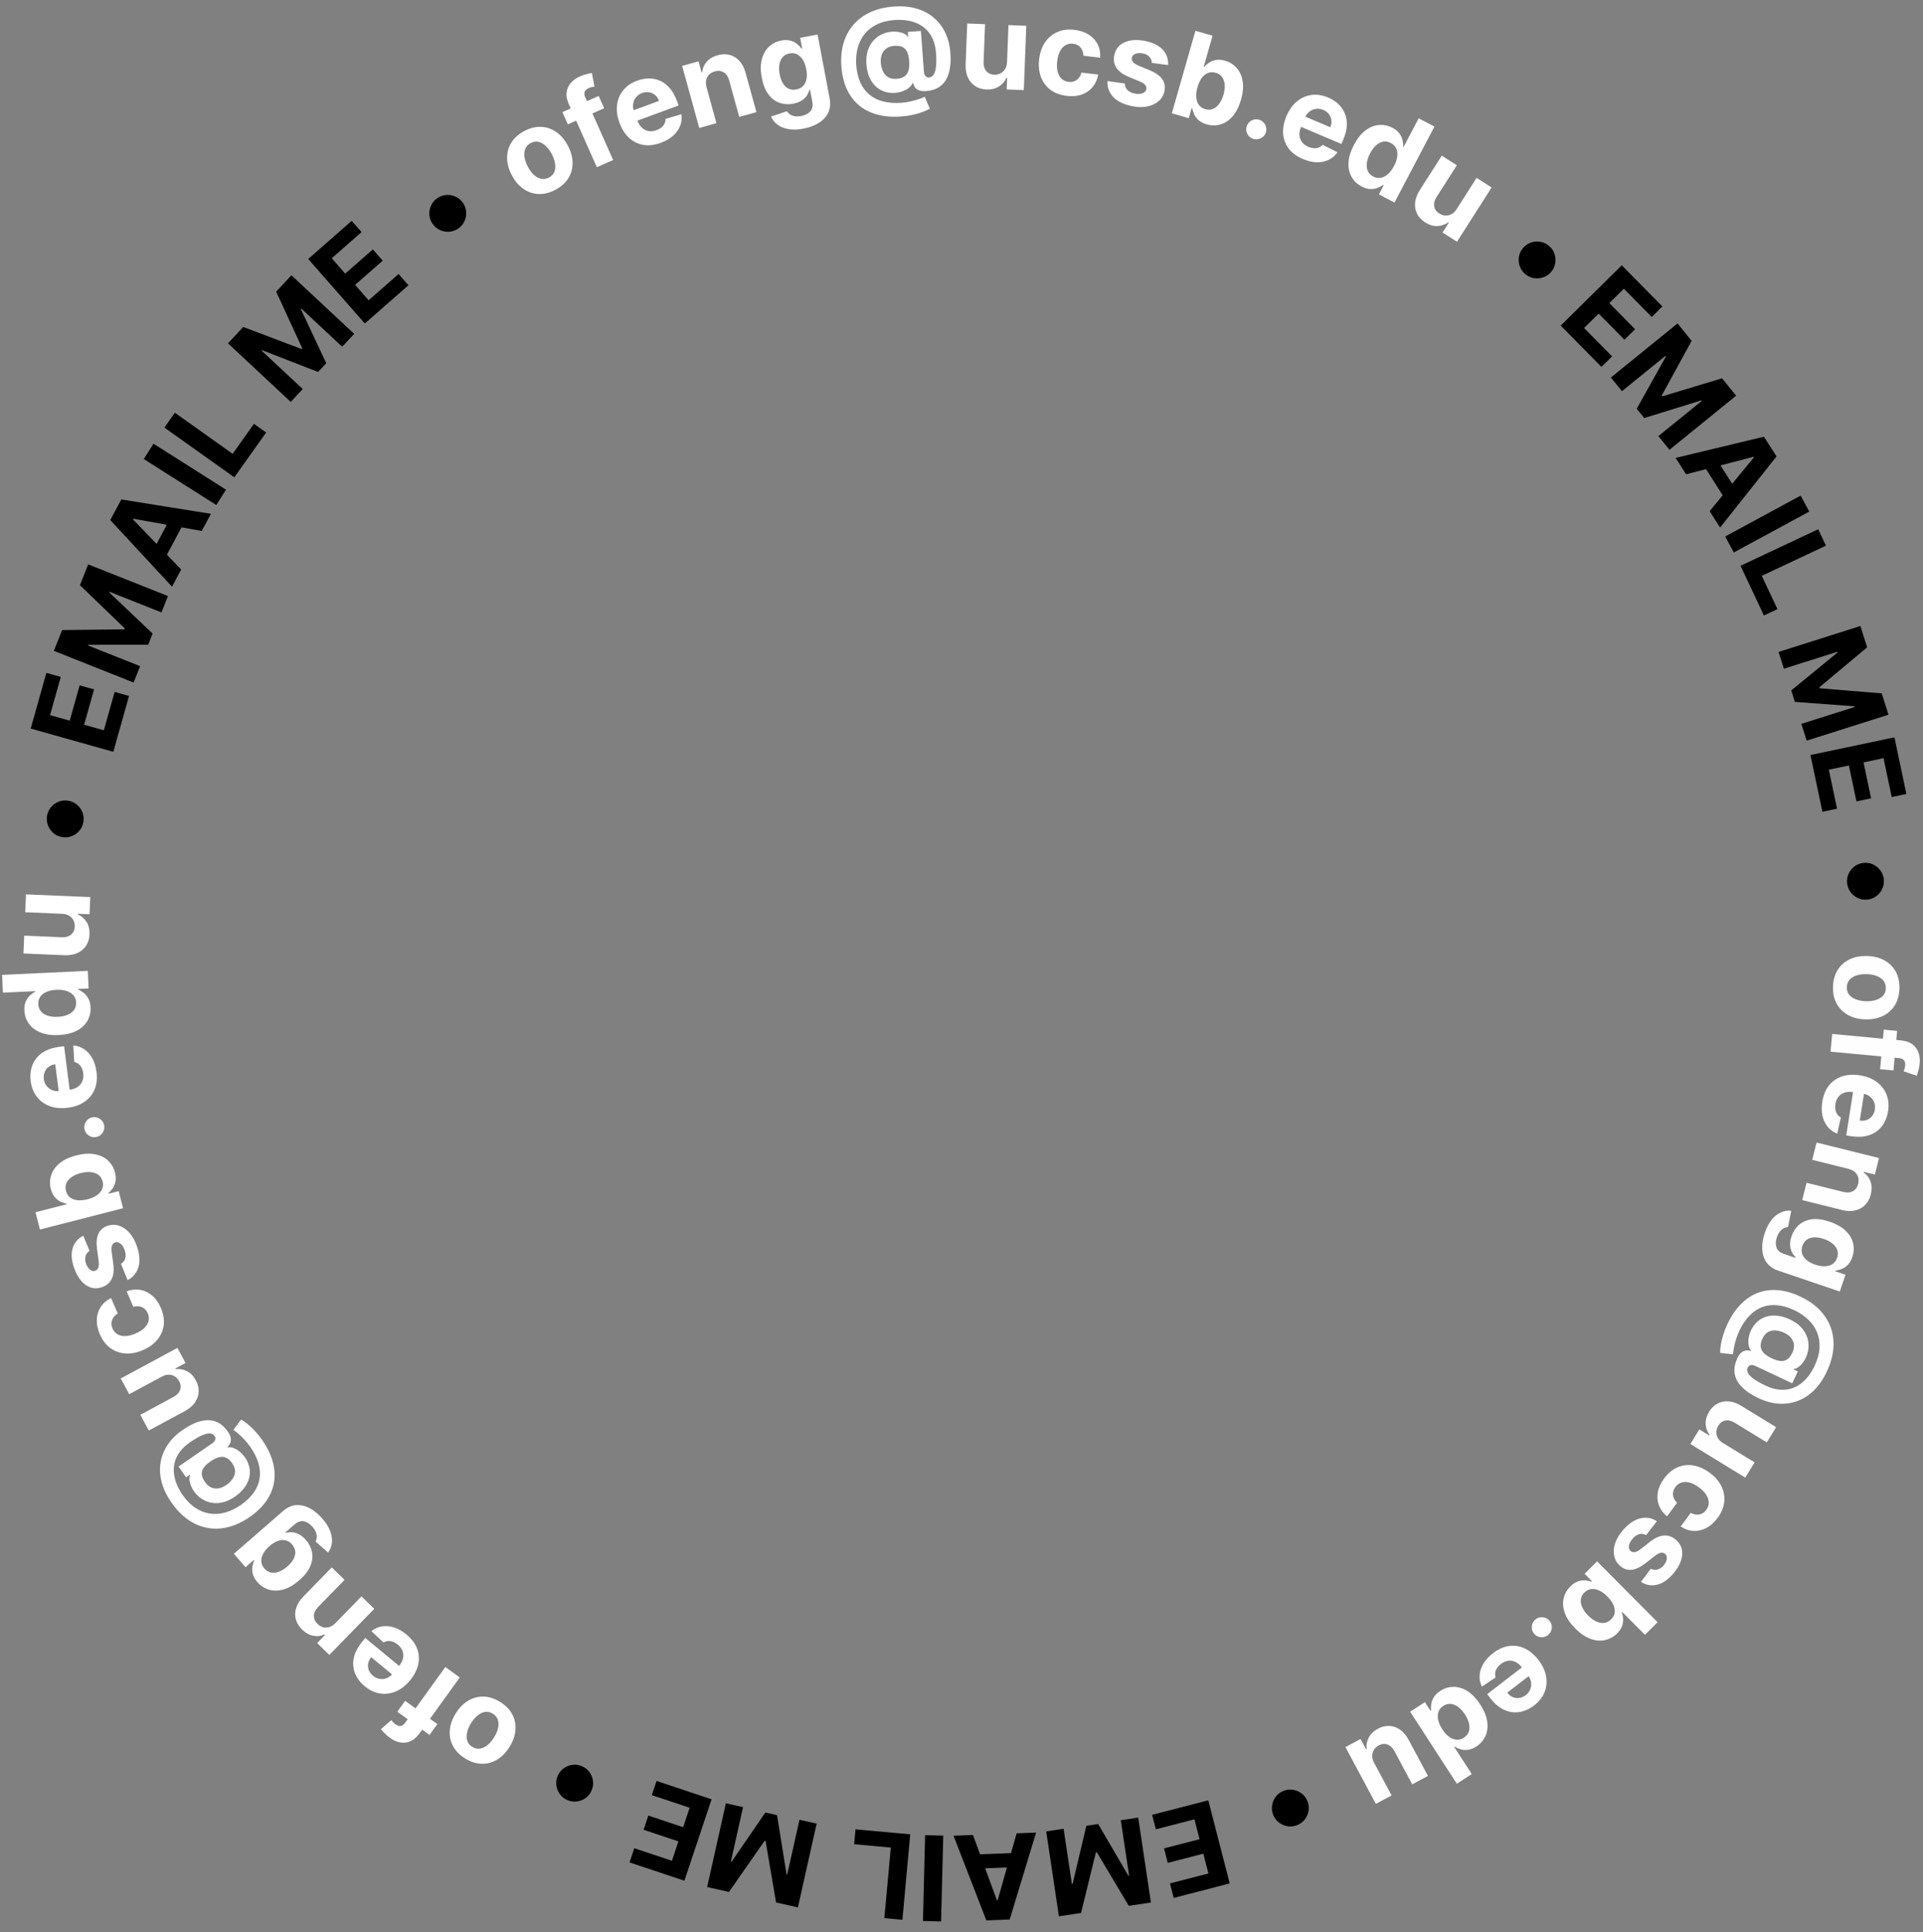 <svg width="220" height="221" viewBox="0 0 220 221" fill="none" xmlns="http://www.w3.org/2000/svg">
<rect x="0" y="0" width="220" height="221" fill="#808080" stroke="none"/>
<path d="M178.55 37.24L185.538 30.343L190.185 35.051L188.967 36.253L185.778 33.022L184.113 34.666L187.063 37.654L185.845 38.857L182.895 35.868L181.226 37.515L184.429 40.759L183.211 41.962L178.55 37.24ZM191.919 36.992L193.531 38.981L190.111 45.236L190.183 45.325L197.01 43.27L198.622 45.259L190.997 51.443L189.728 49.879L194.692 45.854L194.641 45.79L188.114 47.812L187.25 46.747L190.595 40.763L190.543 40.7L185.561 44.74L184.293 43.176L191.919 36.992ZM192.9 54.247L191.703 52.372L201.803 49.948L203.242 52.203L196.786 60.337L195.59 58.462L200.652 52.314L200.611 52.25L192.9 54.247ZM196.078 52.054L198.905 56.483L197.539 57.355L194.712 52.925L196.078 52.054ZM206.989 58.511L198.355 63.186L197.367 61.361L206 56.685L206.989 58.511ZM199.126 64.71L208.01 60.531L208.894 62.41L201.558 65.86L203.349 69.669L201.8 70.397L199.126 64.71ZM212.837 71.598L213.611 74.038L208.14 78.609L208.174 78.719L215.28 79.303L216.053 81.743L206.694 84.71L206.085 82.791L212.177 80.86L212.153 80.782L205.339 80.276L204.925 78.969L210.226 74.624L210.201 74.546L204.086 76.484L203.478 74.565L212.837 71.598ZM207.126 86.353L216.734 84.331L218.096 90.805L216.421 91.158L215.486 86.715L213.197 87.197L214.062 91.306L212.387 91.659L211.522 87.549L209.228 88.032L210.167 92.494L208.492 92.846L207.126 86.353ZM211.316 100.982C211.281 100.597 211.343 100.237 211.502 99.901C211.664 99.566 211.895 99.288 212.196 99.068C212.497 98.851 212.84 98.725 213.226 98.69C213.614 98.655 213.974 98.717 214.306 98.876C214.642 99.038 214.918 99.269 215.135 99.57C215.355 99.871 215.483 100.214 215.518 100.599C215.553 100.988 215.49 101.348 215.327 101.681C215.168 102.016 214.938 102.292 214.637 102.509C214.34 102.729 213.997 102.856 213.608 102.891C213.223 102.927 212.863 102.863 212.527 102.701C212.192 102.542 211.914 102.312 211.694 102.012C211.478 101.714 211.352 101.37 211.316 100.982ZM146.857 204.823C147.218 204.683 147.581 204.643 147.947 204.704C148.314 204.767 148.645 204.913 148.939 205.142C149.231 205.372 149.446 205.667 149.586 206.027C149.727 206.391 149.766 206.754 149.705 207.118C149.642 207.485 149.495 207.814 149.265 208.105C149.036 208.4 148.742 208.617 148.381 208.756C148.017 208.897 147.654 208.935 147.289 208.871C146.923 208.811 146.594 208.665 146.303 208.436C146.01 208.21 145.793 207.915 145.652 207.552C145.512 207.191 145.474 206.827 145.538 206.46C145.598 206.094 145.742 205.763 145.971 205.469C146.198 205.179 146.493 204.963 146.857 204.823ZM138.235 205.909L140.686 215.416L134.28 217.068L133.853 215.411L138.249 214.277L137.665 212.012L133.598 213.061L133.171 211.403L137.237 210.355L136.652 208.085L132.237 209.223L131.81 207.566L138.235 205.909ZM131.67 217.596L129.138 217.975L125.487 211.852L125.373 211.869L123.677 218.793L121.145 219.172L119.69 209.463L121.682 209.164L122.628 215.484L122.709 215.472L124.282 208.823L125.638 208.62L129.094 214.54L129.175 214.528L128.224 208.184L130.216 207.886L131.67 217.596ZM116.309 209.684L118.531 209.6L115.515 219.539L112.842 219.64L109.089 209.957L111.312 209.873L114.055 217.349L114.132 217.346L116.309 209.684ZM116.593 213.535L111.343 213.734L111.281 212.114L116.532 211.916L116.593 213.535ZM105.59 219.71L105.838 209.895L107.913 209.947L107.665 219.762L105.59 219.71ZM104.134 209.796L103.241 219.573L101.174 219.384L101.911 211.311L97.72 210.928L97.875 209.224L104.134 209.796ZM91.284 218.151L88.786 217.592L87.589 210.564L87.477 210.539L83.397 216.385L80.899 215.825L83.045 206.244L85.009 206.685L83.613 212.92L83.692 212.938L87.558 207.304L88.896 207.604L89.984 214.372L90.063 214.39L91.465 208.13L93.43 208.571L91.284 218.151ZM81.408 205.789L78.3 215.103L72.025 213.009L72.566 211.385L76.873 212.822L77.613 210.603L73.63 209.274L74.171 207.65L78.155 208.979L78.897 206.756L74.572 205.313L75.114 203.689L81.408 205.789ZM66.649 202.039C66.999 202.205 67.277 202.441 67.485 202.749C67.691 203.059 67.812 203.4 67.848 203.771C67.881 204.141 67.815 204.5 67.649 204.849C67.481 205.201 67.245 205.48 66.939 205.685C66.628 205.891 66.288 206.011 65.918 206.044C65.548 206.08 65.187 206.015 64.838 205.849C64.486 205.682 64.208 205.443 64.005 205.134C63.797 204.827 63.677 204.488 63.644 204.119C63.606 203.751 63.671 203.39 63.839 203.038C64.005 202.689 64.243 202.411 64.553 202.205C64.861 201.997 65.2 201.875 65.571 201.839C65.938 201.805 66.297 201.871 66.649 202.039ZM9.545 93.986C9.486 94.368 9.338 94.702 9.102 94.989C8.863 95.275 8.571 95.488 8.226 95.629C7.881 95.765 7.518 95.804 7.136 95.744C6.75 95.684 6.416 95.536 6.132 95.301C5.846 95.062 5.635 94.771 5.498 94.426C5.358 94.08 5.317 93.717 5.377 93.335C5.437 92.949 5.587 92.615 5.825 92.332C6.061 92.046 6.351 91.834 6.696 91.697C7.038 91.556 7.402 91.516 7.787 91.576C8.169 91.636 8.503 91.785 8.789 92.024C9.076 92.26 9.289 92.55 9.429 92.895C9.567 93.237 9.606 93.601 9.545 93.986ZM12.964 85.987L3.513 83.327L5.306 76.958L6.954 77.422L5.723 81.792L7.975 82.426L9.113 78.384L10.761 78.848L9.623 82.89L11.879 83.525L13.115 79.137L14.762 79.601L12.964 85.987ZM6.162 74.439L7.107 72.06L14.235 71.982L14.278 71.875L9.145 66.927L10.09 64.548L19.215 68.172L18.472 70.043L12.532 67.684L12.502 67.76L17.459 72.462L16.953 73.737L10.098 73.749L10.068 73.824L16.03 76.192L15.287 78.063L6.162 74.439ZM20.727 65.138L19.679 67.1L12.617 59.483L13.878 57.124L24.132 58.766L23.084 60.728L15.244 59.327L15.208 59.395L20.727 65.138ZM17.258 63.442L19.735 58.808L21.164 59.572L18.687 64.206L17.258 63.442ZM17.562 50.749L25.854 56.007L24.742 57.76L16.451 52.502L17.562 50.749ZM26.806 54.59L18.804 48.901L20.007 47.209L26.614 51.907L29.053 48.477L30.448 49.468L26.806 54.59ZM26.082 39.268L27.828 37.396L34.496 39.919L34.575 39.835L31.596 33.358L33.342 31.486L40.521 38.184L39.148 39.656L34.475 35.297L34.419 35.356L37.324 41.541L36.388 42.543L30 40.058L29.944 40.118L34.635 44.493L33.261 45.966L26.082 39.268ZM41.741 37.001L35.264 29.621L40.237 25.257L41.366 26.544L37.953 29.538L39.497 31.297L42.653 28.526L43.782 29.813L40.626 32.583L42.172 34.345L45.599 31.337L46.728 32.624L41.741 37.001ZM52.417 26.143C52.098 26.361 51.753 26.482 51.383 26.507C51.011 26.529 50.655 26.462 50.317 26.307C49.981 26.149 49.703 25.911 49.485 25.591C49.265 25.27 49.144 24.925 49.121 24.557C49.099 24.185 49.167 23.831 49.324 23.495C49.48 23.156 49.717 22.878 50.037 22.66C50.358 22.44 50.704 22.32 51.074 22.299C51.444 22.275 51.797 22.341 52.133 22.499C52.47 22.652 52.748 22.889 52.968 23.211C53.187 23.53 53.307 23.876 53.329 24.248C53.353 24.618 53.288 24.973 53.132 25.311C52.977 25.646 52.739 25.923 52.417 26.143ZM174.51 31.36C174.212 31.114 173.999 30.817 173.873 30.468C173.748 30.117 173.713 29.757 173.768 29.389C173.826 29.022 173.978 28.689 174.224 28.391C174.472 28.09 174.769 27.878 175.116 27.753C175.467 27.628 175.826 27.595 176.192 27.653C176.561 27.708 176.895 27.858 177.193 28.104C177.494 28.352 177.706 28.651 177.828 29C177.955 29.349 177.989 29.707 177.931 30.073C177.878 30.439 177.728 30.773 177.48 31.074C177.234 31.372 176.935 31.584 176.584 31.709C176.235 31.835 175.876 31.871 175.508 31.816C175.144 31.76 174.811 31.608 174.51 31.36Z" fill="black"/>
<path d="M209.704 112.856C209.725 112.112 209.902 111.472 210.234 110.938C210.568 110.408 211.024 110.003 211.601 109.726C212.182 109.448 212.849 109.32 213.603 109.342C214.363 109.363 215.023 109.529 215.584 109.839C216.147 110.15 216.579 110.579 216.88 111.128C217.184 111.681 217.325 112.329 217.304 113.073C217.283 113.818 217.105 114.455 216.77 114.986C216.438 115.52 215.982 115.926 215.402 116.203C214.825 116.481 214.156 116.609 213.396 116.587C212.642 116.566 211.983 116.4 211.42 116.09C210.859 115.779 210.427 115.348 210.123 114.796C209.822 114.247 209.683 113.6 209.704 112.856ZM211.285 112.911C211.275 113.249 211.363 113.535 211.548 113.767C211.737 114 211.997 114.178 212.329 114.303C212.661 114.43 213.041 114.5 213.469 114.513C213.897 114.525 214.281 114.477 214.62 114.368C214.958 114.263 215.229 114.099 215.43 113.878C215.631 113.657 215.737 113.377 215.746 113.038C215.756 112.696 215.667 112.406 215.479 112.167C215.29 111.932 215.03 111.75 214.698 111.622C214.366 111.498 213.986 111.429 213.558 111.417C213.13 111.405 212.746 111.451 212.408 111.557C212.069 111.665 211.799 111.832 211.597 112.056C211.399 112.284 211.295 112.569 211.285 112.911ZM216.616 122.432L215.089 122.289L215.512 117.764L217.04 117.907L216.616 122.432ZM209.611 118.256L217.473 118.992C218.004 119.042 218.435 119.186 218.766 119.426C219.096 119.669 219.332 119.98 219.473 120.359C219.614 120.738 219.663 121.158 219.62 121.619C219.591 121.931 219.54 122.214 219.468 122.467C219.396 122.724 219.335 122.914 219.285 123.037L217.792 122.532C217.824 122.455 217.858 122.358 217.891 122.243C217.924 122.13 217.946 122.013 217.957 121.892C217.985 121.593 217.935 121.378 217.806 121.248C217.68 121.117 217.493 121.04 217.245 121.017L209.421 120.285L209.611 118.256ZM208.48 126.01C208.597 125.262 208.85 124.642 209.238 124.15C209.629 123.661 210.126 123.315 210.731 123.113C211.338 122.911 212.026 122.87 212.793 122.99C213.541 123.108 214.175 123.356 214.695 123.736C215.214 124.115 215.59 124.593 215.823 125.17C216.055 125.75 216.116 126.397 216.003 127.11C215.928 127.59 215.781 128.025 215.561 128.414C215.344 128.807 215.058 129.134 214.703 129.395C214.348 129.66 213.924 129.842 213.433 129.943C212.945 130.044 212.391 130.046 211.772 129.949L211.218 129.862L212.183 123.72L213.434 123.916L212.767 128.159C213.057 128.205 213.324 128.182 213.568 128.091C213.813 128 214.015 127.852 214.177 127.648C214.341 127.448 214.446 127.2 214.492 126.907C214.54 126.6 214.512 126.318 214.407 126.059C214.305 125.803 214.146 125.591 213.93 125.421C213.717 125.251 213.467 125.143 213.18 125.094L211.992 124.908C211.632 124.851 211.31 124.868 211.028 124.96C210.744 125.054 210.512 125.214 210.331 125.438C210.151 125.662 210.034 125.942 209.98 126.28C209.945 126.504 209.945 126.715 209.978 126.911C210.012 127.107 210.082 127.281 210.187 127.434C210.293 127.586 210.432 127.712 210.604 127.81L210.188 129.656C209.754 129.491 209.393 129.236 209.105 128.889C208.819 128.547 208.619 128.13 208.505 127.64C208.394 127.154 208.385 126.61 208.48 126.01ZM211.458 133.681L207.327 132.653L207.82 130.671L214.966 132.45L214.496 134.339L213.235 134.025L213.214 134.109C213.591 134.37 213.853 134.717 214.003 135.149C214.155 135.583 214.165 136.064 214.033 136.595C213.91 137.091 213.694 137.497 213.385 137.812C213.076 138.127 212.694 138.336 212.24 138.441C211.789 138.546 211.286 138.529 210.731 138.391L206.181 137.259L206.674 135.277L210.87 136.321C211.307 136.433 211.676 136.407 211.977 136.241C212.282 136.076 212.483 135.796 212.582 135.399C212.648 135.132 212.65 134.882 212.586 134.649C212.521 134.419 212.393 134.219 212.202 134.049C212.012 133.883 211.764 133.761 211.458 133.681ZM201.903 141.006C202.115 140.379 202.384 139.871 202.708 139.481C203.028 139.094 203.38 138.818 203.763 138.654C204.146 138.49 204.533 138.431 204.926 138.477L204.561 140.347C204.403 140.354 204.244 140.397 204.083 140.474C203.922 140.551 203.772 140.674 203.634 140.843C203.491 141.014 203.372 141.24 203.277 141.522C203.134 141.942 203.12 142.324 203.233 142.666C203.343 143.01 203.637 143.263 204.115 143.425L205.391 143.858L205.419 143.776C205.254 143.626 205.114 143.436 204.998 143.208C204.883 142.981 204.816 142.715 204.798 142.412C204.779 142.108 204.832 141.772 204.957 141.403C205.135 140.879 205.417 140.443 205.805 140.096C206.195 139.752 206.684 139.538 207.273 139.454C207.863 139.374 208.545 139.465 209.317 139.726C210.107 139.994 210.723 140.346 211.166 140.783C211.608 141.22 211.889 141.696 212.007 142.212C212.125 142.731 212.097 143.247 211.924 143.758C211.792 144.149 211.614 144.453 211.392 144.671C211.173 144.89 210.937 145.047 210.686 145.141C210.437 145.239 210.204 145.3 209.986 145.324L209.962 145.396L211.133 145.793L210.482 147.714L203.44 145.328C202.847 145.127 202.4 144.813 202.099 144.387C201.797 143.961 201.634 143.457 201.609 142.875C201.579 142.295 201.677 141.672 201.903 141.006ZM206.203 142.508C206.097 142.82 206.085 143.109 206.166 143.376C206.25 143.648 206.418 143.89 206.669 144.104C206.923 144.321 207.254 144.499 207.663 144.638C208.071 144.776 208.445 144.839 208.784 144.825C209.125 144.813 209.416 144.726 209.657 144.564C209.897 144.403 210.07 144.166 210.176 143.854C210.283 143.536 210.288 143.239 210.189 142.963C210.093 142.687 209.913 142.442 209.648 142.228C209.384 142.013 209.053 141.839 208.656 141.704C208.254 141.568 207.887 141.506 207.555 141.519C207.226 141.535 206.944 141.624 206.711 141.784C206.48 141.949 206.31 142.19 206.203 142.508ZM197.61 151.468C198.043 150.545 198.555 149.782 199.145 149.18C199.732 148.577 200.384 148.14 201.101 147.869C201.815 147.597 202.58 147.494 203.397 147.56C204.213 147.626 205.064 147.867 205.949 148.283C206.823 148.693 207.554 149.195 208.144 149.79C208.731 150.388 209.162 151.058 209.434 151.8C209.71 152.544 209.815 153.344 209.748 154.199C209.681 155.057 209.428 155.952 208.991 156.883C208.586 157.745 208.098 158.455 207.529 159.014C206.958 159.576 206.328 159.983 205.641 160.235C204.955 160.492 204.235 160.594 203.48 160.539C202.727 160.489 201.965 160.281 201.194 159.915C200.66 159.668 200.193 159.392 199.793 159.088C199.392 158.783 199.074 158.45 198.837 158.088C198.603 157.731 198.466 157.341 198.427 156.921C198.391 156.501 198.47 156.051 198.664 155.57C198.796 155.222 198.948 154.962 199.121 154.789C199.294 154.616 199.48 154.509 199.68 154.469C199.88 154.432 200.088 154.445 200.303 154.507L200.327 154.455C200.186 154.304 200.092 154.094 200.046 153.825C200.002 153.557 200.01 153.259 200.069 152.93C200.129 152.605 200.247 152.284 200.421 151.967C200.601 151.635 200.833 151.349 201.116 151.107C201.397 150.869 201.725 150.693 202.1 150.579C202.473 150.469 202.886 150.436 203.337 150.482C203.787 150.532 204.268 150.674 204.778 150.91C205.28 151.15 205.685 151.427 205.993 151.741C206.3 152.058 206.526 152.392 206.672 152.743C206.816 153.097 206.893 153.451 206.904 153.805C206.914 154.159 206.871 154.491 206.776 154.799C206.671 155.149 206.526 155.459 206.339 155.728C206.153 155.997 205.958 156.205 205.754 156.353C205.549 156.504 205.371 156.574 205.221 156.563L205.193 156.624L205.679 156.853L205.04 158.211L200.806 156.221C200.605 156.13 200.429 156.102 200.278 156.138C200.127 156.173 200.017 156.264 199.948 156.412C199.854 156.611 199.864 156.819 199.978 157.035C200.091 157.254 200.314 157.482 200.647 157.72C200.979 157.96 201.427 158.213 201.991 158.478C202.535 158.734 203.046 158.886 203.525 158.934C204.005 158.987 204.45 158.952 204.86 158.831C205.272 158.713 205.649 158.528 205.99 158.275C206.331 158.023 206.637 157.718 206.907 157.361C207.176 157.007 207.408 156.622 207.604 156.205C207.942 155.485 208.128 154.804 208.16 154.163C208.196 153.523 208.102 152.931 207.877 152.387C207.652 151.844 207.317 151.358 206.872 150.93C206.428 150.506 205.896 150.147 205.276 149.852C204.589 149.533 203.936 149.343 203.319 149.282C202.702 149.226 202.128 149.298 201.595 149.5C201.063 149.702 200.576 150.031 200.136 150.488C199.695 150.945 199.309 151.526 198.977 152.232C198.821 152.565 198.693 152.902 198.592 153.243C198.489 153.583 198.412 153.898 198.36 154.188C198.306 154.477 198.274 154.714 198.264 154.9L196.804 154.739C196.785 154.507 196.805 154.215 196.862 153.86C196.915 153.507 197.005 153.122 197.134 152.706C197.258 152.291 197.417 151.878 197.61 151.468ZM201.626 153.111C201.46 153.464 201.396 153.776 201.434 154.048C201.471 154.323 201.601 154.568 201.825 154.783C202.051 155.002 202.362 155.201 202.758 155.38C203.106 155.54 203.421 155.633 203.702 155.659C203.984 155.689 204.237 155.63 204.459 155.48C204.683 155.334 204.881 155.078 205.053 154.71C205.204 154.389 205.265 154.084 205.235 153.794C205.203 153.508 205.093 153.248 204.903 153.013C204.714 152.784 204.455 152.59 204.127 152.432C203.819 152.291 203.505 152.203 203.186 152.17C202.869 152.137 202.573 152.191 202.299 152.331C202.028 152.472 201.804 152.732 201.626 153.111ZM197.126 165.05L200.733 167.257L199.667 168.999L193.386 165.156L194.409 163.483L195.55 164.181L195.59 164.116C195.309 163.749 195.157 163.332 195.135 162.865C195.112 162.401 195.245 161.934 195.533 161.462C195.79 161.042 196.111 160.731 196.497 160.529C196.883 160.327 197.307 160.243 197.769 160.279C198.229 160.317 198.705 160.484 199.198 160.782L203.197 163.229L202.131 164.971L198.443 162.714C198.07 162.49 197.716 162.41 197.381 162.475C197.045 162.539 196.777 162.736 196.575 163.066C196.446 163.276 196.374 163.502 196.358 163.743C196.344 163.985 196.399 164.221 196.521 164.449C196.642 164.681 196.843 164.881 197.126 165.05ZM190.383 169.098C190.831 168.492 191.345 168.065 191.925 167.817C192.506 167.575 193.112 167.506 193.745 167.612C194.376 167.721 194.991 167.996 195.59 168.438C196.197 168.887 196.643 169.397 196.928 169.968C197.213 170.545 197.324 171.145 197.26 171.77C197.199 172.396 196.947 173.008 196.505 173.607C196.123 174.124 195.695 174.507 195.221 174.757C194.747 175.007 194.256 175.119 193.75 175.095C193.243 175.07 192.753 174.901 192.278 174.586L193.423 173.036C193.751 173.21 194.074 173.27 194.393 173.216C194.712 173.165 194.983 172.99 195.205 172.689C195.393 172.434 195.488 172.161 195.489 171.868C195.492 171.58 195.401 171.286 195.216 170.987C195.032 170.688 194.753 170.401 194.38 170.125C194.003 169.846 193.643 169.66 193.302 169.568C192.96 169.477 192.649 169.476 192.369 169.564C192.09 169.652 191.856 169.823 191.669 170.077C191.53 170.265 191.444 170.462 191.411 170.668C191.376 170.877 191.396 171.084 191.47 171.29C191.545 171.5 191.676 171.698 191.861 171.882L190.716 173.433C190.283 173.073 189.975 172.655 189.794 172.179C189.614 171.708 189.569 171.209 189.661 170.681C189.753 170.153 189.994 169.625 190.383 169.098ZM187.728 180.92L188.859 179.426C189.001 179.505 189.155 179.547 189.32 179.55C189.488 179.555 189.658 179.518 189.828 179.437C189.999 179.36 190.162 179.232 190.316 179.053C190.522 178.812 190.645 178.566 190.684 178.314C190.726 178.064 190.664 177.867 190.496 177.723C190.363 177.609 190.204 177.565 190.021 177.593C189.837 177.62 189.606 177.74 189.327 177.952L188.256 178.788C187.678 179.236 187.151 179.487 186.675 179.542C186.198 179.596 185.759 179.451 185.356 179.105C184.99 178.791 184.761 178.407 184.67 177.954C184.576 177.503 184.612 177.025 184.778 176.518C184.943 176.016 185.234 175.522 185.65 175.037C186.285 174.297 186.945 173.84 187.63 173.665C188.315 173.495 188.956 173.601 189.554 173.984L188.326 175.577C188.061 175.43 187.793 175.393 187.523 175.468C187.254 175.546 187.001 175.722 186.764 175.999C186.531 176.271 186.396 176.534 186.359 176.788C186.322 177.047 186.386 177.25 186.551 177.396C186.694 177.514 186.86 177.553 187.05 177.514C187.242 177.476 187.466 177.357 187.723 177.156L188.746 176.354C189.324 175.902 189.861 175.658 190.36 175.622C190.856 175.589 191.312 175.751 191.73 176.109C192.089 176.417 192.315 176.779 192.408 177.196C192.499 177.615 192.462 178.062 192.299 178.537C192.134 179.014 191.846 179.492 191.436 179.97C190.831 180.676 190.205 181.103 189.559 181.252C188.911 181.404 188.301 181.293 187.728 180.92ZM182.714 178.576L189.637 185.538L188.189 186.978L185.586 184.361L185.542 184.405C185.618 184.608 185.668 184.842 185.692 185.107C185.717 185.376 185.68 185.656 185.582 185.947C185.484 186.243 185.288 186.536 184.996 186.827C184.615 187.205 184.165 187.455 183.645 187.575C183.127 187.698 182.573 187.656 181.984 187.449C181.397 187.244 180.806 186.842 180.211 186.244C179.632 185.661 179.237 185.076 179.026 184.488C178.816 183.904 178.769 183.349 178.885 182.823C179.002 182.301 179.259 181.843 179.655 181.449C179.936 181.169 180.222 180.978 180.511 180.875C180.799 180.774 181.074 180.732 181.339 180.748C181.605 180.767 181.844 180.816 182.054 180.896L182.118 180.832L181.287 179.996L182.714 178.576ZM183.893 182.596C183.584 182.286 183.272 182.058 182.956 181.912C182.64 181.767 182.336 181.711 182.044 181.744C181.755 181.779 181.494 181.913 181.26 182.145C181.024 182.379 180.889 182.642 180.854 182.933C180.822 183.227 180.879 183.531 181.025 183.846C181.171 184.165 181.395 184.476 181.697 184.78C181.996 185.081 182.302 185.305 182.613 185.45C182.925 185.596 183.226 185.652 183.518 185.619C183.81 185.586 184.075 185.451 184.312 185.215C184.548 184.98 184.686 184.72 184.725 184.433C184.762 184.148 184.71 183.848 184.568 183.534C184.427 183.219 184.202 182.907 183.893 182.596ZM175.635 185.245C175.874 185.038 176.153 184.944 176.471 184.965C176.789 184.99 177.051 185.122 177.258 185.361C177.463 185.598 177.555 185.874 177.532 186.19C177.507 186.507 177.375 186.77 177.136 186.977C176.904 187.178 176.628 187.269 176.307 187.251C175.987 187.232 175.724 187.105 175.519 186.868C175.381 186.709 175.295 186.527 175.262 186.323C175.229 186.123 175.243 185.927 175.305 185.734C175.368 185.544 175.478 185.381 175.635 185.245ZM170.803 189.086C171.403 188.624 172.013 188.348 172.634 188.258C173.253 188.173 173.852 188.264 174.43 188.533C175.01 188.805 175.537 189.248 176.01 189.864C176.472 190.464 176.761 191.081 176.877 191.713C176.993 192.346 176.937 192.952 176.709 193.531C176.478 194.111 176.077 194.622 175.504 195.062C175.119 195.359 174.713 195.572 174.286 195.704C173.858 195.839 173.425 195.88 172.988 195.825C172.548 195.772 172.115 195.613 171.69 195.348C171.266 195.086 170.863 194.706 170.481 194.21L170.139 193.765L175.066 189.973L175.838 190.976L172.434 193.596C172.613 193.829 172.823 193.996 173.063 194.098C173.302 194.2 173.551 194.233 173.809 194.195C174.066 194.163 174.312 194.056 174.548 193.875C174.794 193.686 174.968 193.461 175.07 193.201C175.172 192.945 175.203 192.681 175.163 192.41C175.125 192.14 175.019 191.889 174.844 191.657L174.11 190.703C173.888 190.415 173.642 190.206 173.374 190.078C173.104 189.951 172.826 189.907 172.54 189.945C172.255 189.983 171.977 190.106 171.706 190.315C171.526 190.453 171.381 190.605 171.27 190.771C171.16 190.937 171.091 191.111 171.062 191.294C171.034 191.477 171.048 191.664 171.106 191.854L169.533 192.907C169.332 192.489 169.246 192.055 169.275 191.605C169.303 191.16 169.445 190.72 169.7 190.286C169.954 189.857 170.322 189.457 170.803 189.086ZM164.778 193.394C165.247 193.089 165.751 192.935 166.288 192.929C166.824 192.928 167.357 193.091 167.885 193.419C168.413 193.751 168.9 194.262 169.347 194.952C169.806 195.66 170.073 196.322 170.149 196.939C170.227 197.559 170.153 198.108 169.926 198.587C169.698 199.069 169.357 199.458 168.904 199.751C168.558 199.976 168.231 200.104 167.924 200.135C167.616 200.171 167.335 200.148 167.08 200.065C166.823 199.988 166.604 199.89 166.421 199.772L166.369 199.806L168.376 202.904L166.667 204.012L161.327 195.773L163.017 194.678L163.658 195.667L163.731 195.62C163.7 195.397 163.703 195.153 163.741 194.888C163.778 194.628 163.878 194.367 164.04 194.106C164.2 193.847 164.445 193.609 164.778 193.394ZM165.119 195.109C164.843 195.288 164.658 195.515 164.565 195.788C164.471 196.066 164.461 196.375 164.537 196.715C164.609 197.056 164.765 197.41 165.003 197.778C165.241 198.145 165.499 198.432 165.776 198.636C166.054 198.841 166.337 198.955 166.626 198.977C166.914 199 167.197 198.921 167.473 198.742C167.755 198.56 167.942 198.329 168.037 198.051C168.131 197.773 168.139 197.467 168.063 197.132C167.987 196.796 167.833 196.45 167.602 196.094C167.369 195.734 167.113 195.449 166.835 195.237C166.556 195.029 166.271 194.909 165.979 194.877C165.687 194.849 165.4 194.927 165.119 195.109ZM157.206 201.619L159.203 205.346L157.403 206.311L153.925 199.821L155.653 198.894L156.285 200.073L156.353 200.037C156.295 199.578 156.375 199.142 156.592 198.728C156.806 198.316 157.157 197.98 157.645 197.718C158.078 197.486 158.513 197.38 158.948 197.4C159.383 197.421 159.791 197.563 160.172 197.827C160.55 198.092 160.876 198.478 161.151 198.983L163.365 203.116L161.565 204.08L159.523 200.269C159.315 199.887 159.05 199.64 158.727 199.526C158.405 199.412 158.074 199.446 157.733 199.629C157.516 199.745 157.34 199.903 157.204 200.103C157.069 200.306 156.997 200.536 156.987 200.796C156.975 201.056 157.048 201.331 157.206 201.619Z" fill="#FFFEFE"/>
<path d="M57.22 194.659C57.852 195.052 58.315 195.527 58.61 196.082C58.9 196.639 59.019 197.236 58.968 197.875C58.916 198.516 58.69 199.157 58.292 199.797C57.89 200.443 57.414 200.93 56.864 201.258C56.312 201.588 55.724 201.745 55.098 201.728C54.468 201.713 53.836 201.508 53.204 201.115C52.572 200.722 52.111 200.247 51.821 199.69C51.526 199.135 51.406 198.536 51.458 197.895C51.509 197.257 51.735 196.615 52.137 195.969C52.535 195.328 53.01 194.843 53.562 194.512C54.112 194.184 54.702 194.028 55.333 194.044C55.958 194.061 56.587 194.265 57.22 194.659ZM56.376 195.997C56.088 195.818 55.797 195.75 55.504 195.793C55.208 195.839 54.923 195.974 54.648 196.198C54.37 196.421 54.118 196.714 53.892 197.077C53.666 197.441 53.514 197.796 53.437 198.144C53.358 198.49 53.363 198.805 53.453 199.091C53.542 199.376 53.731 199.608 54.019 199.787C54.309 199.968 54.605 200.037 54.906 199.995C55.204 199.95 55.492 199.817 55.77 199.595C56.045 199.371 56.295 199.077 56.522 198.713C56.748 198.349 56.901 197.995 56.98 197.649C57.057 197.301 57.049 196.984 56.957 196.697C56.86 196.411 56.666 196.178 56.376 195.997ZM45.453 195.777L46.351 194.532L50.037 197.191L49.139 198.435L45.453 195.777ZM52.603 191.854L47.984 198.258C47.672 198.691 47.329 198.989 46.955 199.153C46.578 199.315 46.19 199.36 45.792 199.29C45.394 199.219 45.007 199.048 44.631 198.777C44.377 198.594 44.159 198.407 43.977 198.217C43.792 198.025 43.659 197.876 43.578 197.77L44.771 196.739C44.821 196.806 44.887 196.884 44.97 196.971C45.05 197.056 45.14 197.135 45.238 197.206C45.482 197.381 45.693 197.447 45.871 197.402C46.047 197.36 46.208 197.237 46.354 197.035L50.95 190.663L52.603 191.854ZM46.498 186.942C47.082 187.424 47.487 187.957 47.714 188.541C47.936 189.126 47.98 189.73 47.847 190.354C47.712 190.98 47.398 191.592 46.904 192.191C46.422 192.776 45.886 193.195 45.295 193.45C44.704 193.704 44.101 193.785 43.486 193.692C42.868 193.597 42.281 193.32 41.724 192.86C41.349 192.551 41.05 192.203 40.826 191.816C40.598 191.429 40.462 191.016 40.418 190.578C40.371 190.138 40.429 189.68 40.592 189.206C40.754 188.734 41.033 188.256 41.432 187.773L41.789 187.34L46.586 191.296L45.781 192.272L42.467 189.54C42.28 189.767 42.163 190.008 42.118 190.265C42.072 190.521 42.096 190.771 42.19 191.014C42.279 191.257 42.438 191.473 42.668 191.663C42.907 191.86 43.165 191.979 43.441 192.021C43.713 192.063 43.977 192.034 44.233 191.934C44.487 191.837 44.708 191.677 44.895 191.455L45.661 190.527C45.892 190.245 46.041 189.96 46.106 189.67C46.169 189.378 46.15 189.097 46.049 188.827C45.948 188.558 45.766 188.314 45.502 188.097C45.327 187.952 45.146 187.845 44.96 187.774C44.774 187.704 44.588 187.675 44.404 187.688C44.219 187.701 44.04 187.757 43.868 187.855L42.49 186.558C42.852 186.268 43.256 186.088 43.701 186.015C44.141 185.944 44.602 185.983 45.082 186.135C45.557 186.286 46.029 186.555 46.498 186.942ZM38.383 185.63L41.354 182.581L42.817 184.006L37.678 189.28L36.284 187.922L37.191 186.991L37.129 186.931C36.713 187.124 36.281 187.176 35.833 187.087C35.382 187 34.96 186.766 34.569 186.385C34.203 186.028 33.961 185.637 33.845 185.211C33.729 184.785 33.74 184.35 33.879 183.905C34.016 183.463 34.284 183.037 34.683 182.627L37.955 179.269L39.417 180.694L36.4 183.791C36.083 184.112 35.92 184.444 35.911 184.787C35.9 185.133 36.041 185.449 36.334 185.735C36.531 185.926 36.746 186.054 36.979 186.116C37.211 186.176 37.448 186.166 37.691 186.086C37.929 186.006 38.16 185.854 38.383 185.63ZM36.876 173.686C37.31 174.185 37.614 174.673 37.787 175.149C37.96 175.621 38.021 176.064 37.969 176.477C37.918 176.89 37.773 177.255 37.536 177.572L36.105 176.313C36.178 176.173 36.222 176.014 36.237 175.836C36.251 175.658 36.221 175.467 36.144 175.262C36.068 175.053 35.933 174.836 35.738 174.612C35.446 174.277 35.124 174.072 34.771 173.998C34.419 173.919 34.052 174.045 33.671 174.376L32.654 175.26L32.711 175.325C32.924 175.259 33.158 175.233 33.413 175.249C33.668 175.264 33.931 175.34 34.203 175.477C34.474 175.614 34.737 175.829 34.993 176.123C35.356 176.541 35.59 177.004 35.695 177.515C35.795 178.024 35.733 178.555 35.509 179.106C35.28 179.656 34.859 180.199 34.244 180.733C33.614 181.281 32.999 181.635 32.399 181.797C31.799 181.959 31.246 181.962 30.74 181.804C30.233 181.644 29.802 181.36 29.447 180.953C29.177 180.641 29.003 180.335 28.927 180.033C28.848 179.733 28.831 179.451 28.877 179.187C28.918 178.922 28.983 178.69 29.072 178.49L29.021 178.432L28.088 179.244L26.758 177.713L32.368 172.834C32.841 172.423 33.337 172.195 33.857 172.15C34.377 172.105 34.894 172.218 35.41 172.489C35.926 172.756 36.415 173.155 36.876 173.686ZM33.411 176.642C33.195 176.393 32.951 176.237 32.679 176.173C32.403 176.108 32.109 176.131 31.798 176.24C31.482 176.35 31.161 176.546 30.836 176.829C30.51 177.112 30.268 177.403 30.109 177.703C29.947 178.004 29.876 178.299 29.894 178.588C29.913 178.877 30.03 179.146 30.246 179.394C30.466 179.647 30.72 179.801 31.009 179.855C31.295 179.911 31.597 179.879 31.916 179.759C32.235 179.638 32.552 179.441 32.868 179.166C33.189 178.887 33.427 178.601 33.584 178.309C33.736 178.016 33.801 177.728 33.78 177.446C33.754 177.163 33.631 176.895 33.411 176.642ZM29.999 164.705C30.578 165.544 30.979 166.37 31.202 167.183C31.428 167.994 31.477 168.777 31.35 169.533C31.226 170.287 30.93 171 30.462 171.672C29.994 172.345 29.358 172.959 28.552 173.514C27.758 174.062 26.956 174.441 26.145 174.651C25.333 174.858 24.537 174.893 23.759 174.755C22.977 174.618 22.234 174.306 21.528 173.818C20.821 173.328 20.175 172.659 19.59 171.812C19.049 171.028 18.681 170.25 18.485 169.476C18.287 168.7 18.252 167.952 18.38 167.231C18.503 166.509 18.778 165.836 19.205 165.211C19.628 164.585 20.191 164.031 20.895 163.549C21.377 163.213 21.851 162.948 22.316 162.755C22.781 162.562 23.229 162.455 23.66 162.433C24.087 162.41 24.492 162.488 24.876 162.666C25.256 162.846 25.605 163.141 25.923 163.551C26.157 163.84 26.306 164.102 26.368 164.339C26.43 164.576 26.429 164.79 26.364 164.983C26.294 165.174 26.178 165.347 26.017 165.502L26.05 165.549C26.251 165.503 26.48 165.528 26.736 165.623C26.989 165.72 27.243 165.877 27.497 166.094C27.747 166.309 27.965 166.572 28.152 166.882C28.348 167.205 28.479 167.55 28.545 167.916C28.609 168.279 28.596 168.651 28.506 169.032C28.413 169.41 28.234 169.783 27.967 170.15C27.698 170.514 27.332 170.857 26.871 171.179C26.412 171.493 25.969 171.703 25.542 171.811C25.114 171.916 24.712 171.944 24.335 171.893C23.956 171.84 23.612 171.728 23.3 171.559C22.989 171.389 22.724 171.185 22.506 170.948C22.256 170.681 22.062 170.4 21.923 170.103C21.785 169.807 21.703 169.533 21.677 169.283C21.65 169.03 21.679 168.841 21.764 168.716L21.726 168.661L21.284 168.966L20.432 167.731L24.283 165.073C24.462 164.945 24.575 164.808 24.62 164.66C24.666 164.512 24.642 164.371 24.55 164.237C24.424 164.055 24.24 163.959 23.996 163.949C23.75 163.936 23.441 164.014 23.067 164.182C22.692 164.348 22.248 164.607 21.736 164.961C21.241 165.303 20.852 165.668 20.57 166.057C20.282 166.446 20.088 166.848 19.987 167.263C19.881 167.678 19.851 168.097 19.898 168.519C19.944 168.941 20.054 169.359 20.226 169.772C20.397 170.182 20.613 170.577 20.874 170.955C21.326 171.61 21.821 172.113 22.359 172.465C22.894 172.818 23.453 173.034 24.035 173.113C24.618 173.193 25.207 173.148 25.801 172.979C26.39 172.809 26.968 172.53 27.536 172.142C28.157 171.709 28.65 171.241 29.013 170.738C29.372 170.234 29.599 169.701 29.692 169.139C29.786 168.578 29.747 167.991 29.574 167.381C29.401 166.77 29.093 166.144 28.65 165.502C28.441 165.199 28.215 164.919 27.97 164.66C27.728 164.4 27.495 164.175 27.27 163.984C27.048 163.792 26.859 163.645 26.703 163.542L27.578 162.362C27.787 162.463 28.031 162.627 28.308 162.854C28.587 163.078 28.873 163.35 29.168 163.67C29.464 163.987 29.741 164.331 29.999 164.705ZM26.557 167.348C26.336 167.027 26.098 166.815 25.843 166.711C25.587 166.604 25.31 166.593 25.012 166.679C24.709 166.763 24.381 166.932 24.027 167.184C23.713 167.404 23.474 167.629 23.31 167.859C23.142 168.088 23.066 168.336 23.084 168.603C23.097 168.87 23.219 169.17 23.45 169.504C23.651 169.796 23.884 170.002 24.15 170.122C24.413 170.239 24.694 170.275 24.992 170.228C25.285 170.181 25.583 170.055 25.885 169.851C26.162 169.656 26.395 169.429 26.585 169.169C26.773 168.912 26.875 168.63 26.892 168.323C26.907 168.017 26.795 167.693 26.557 167.348ZM18.505 157.451L14.783 159.457L13.814 157.66L20.296 154.165L21.226 155.891L20.049 156.526L20.085 156.594C20.544 156.535 20.981 156.614 21.395 156.83C21.808 157.043 22.145 157.393 22.407 157.88C22.641 158.313 22.748 158.747 22.729 159.183C22.709 159.618 22.568 160.026 22.305 160.408C22.041 160.786 21.656 161.113 21.151 161.389L17.024 163.614L16.055 161.816L19.861 159.764C20.242 159.555 20.49 159.289 20.603 158.967C20.716 158.645 20.68 158.313 20.497 157.973C20.38 157.756 20.222 157.58 20.022 157.445C19.819 157.311 19.588 157.239 19.329 157.23C19.068 157.218 18.794 157.292 18.505 157.451ZM18.401 149.586C18.7 150.279 18.81 150.938 18.731 151.563C18.649 152.187 18.402 152.746 17.992 153.239C17.581 153.73 17.033 154.123 16.349 154.417C15.656 154.716 14.991 154.844 14.354 154.802C13.712 154.759 13.137 154.552 12.63 154.183C12.12 153.814 11.717 153.288 11.423 152.604C11.168 152.014 11.053 151.452 11.076 150.916C11.099 150.381 11.249 149.9 11.525 149.475C11.801 149.05 12.195 148.711 12.706 148.46L13.469 150.23C13.153 150.425 12.938 150.674 12.825 150.977C12.708 151.278 12.723 151.6 12.871 151.944C12.996 152.234 13.185 152.454 13.437 152.603C13.685 152.75 13.985 152.819 14.336 152.811C14.687 152.802 15.075 152.706 15.501 152.522C15.932 152.336 16.274 152.12 16.526 151.872C16.776 151.621 16.934 151.353 16.999 151.068C17.064 150.782 17.033 150.494 16.908 150.204C16.816 149.989 16.689 149.816 16.527 149.684C16.365 149.549 16.176 149.461 15.96 149.422C15.741 149.381 15.505 149.394 15.252 149.461L14.489 147.691C15.018 147.498 15.534 147.443 16.036 147.526C16.534 147.607 16.988 147.82 17.398 148.166C17.807 148.511 18.142 148.985 18.401 149.586ZM9.526 141.339L10.247 143.068C10.107 143.151 9.993 143.263 9.907 143.404C9.818 143.547 9.765 143.712 9.749 143.9C9.729 144.087 9.758 144.292 9.835 144.515C9.939 144.814 10.09 145.044 10.288 145.205C10.483 145.368 10.685 145.413 10.893 145.341C11.059 145.283 11.177 145.168 11.245 144.995C11.314 144.823 11.327 144.563 11.284 144.215L11.101 142.868C11.005 142.144 11.054 141.562 11.247 141.123C11.44 140.684 11.787 140.378 12.288 140.204C12.744 140.046 13.191 140.041 13.628 140.191C14.064 140.337 14.46 140.609 14.814 141.007C15.165 141.403 15.445 141.903 15.654 142.507C15.974 143.428 16.036 144.228 15.842 144.908C15.645 145.585 15.23 146.086 14.598 146.41L13.84 144.547C14.101 144.392 14.267 144.179 14.338 143.907C14.407 143.636 14.382 143.329 14.262 142.985C14.145 142.646 13.986 142.397 13.785 142.237C13.579 142.075 13.372 142.028 13.163 142.097C12.989 142.161 12.871 142.285 12.809 142.469C12.745 142.653 12.735 142.907 12.779 143.23L12.957 144.518C13.057 145.245 12.997 145.832 12.777 146.28C12.556 146.726 12.186 147.039 11.666 147.219C11.219 147.374 10.793 147.387 10.386 147.257C9.978 147.124 9.61 146.868 9.282 146.488C8.953 146.105 8.685 145.616 8.479 145.021C8.174 144.142 8.12 143.387 8.316 142.753C8.512 142.117 8.915 141.646 9.526 141.339ZM14.078 138.187L4.568 140.627L4.061 138.649L7.636 137.731L7.621 137.671C7.407 137.634 7.179 137.558 6.939 137.445C6.695 137.329 6.472 137.156 6.271 136.924C6.066 136.689 5.912 136.372 5.809 135.973C5.676 135.453 5.689 134.938 5.849 134.429C6.005 133.92 6.322 133.464 6.8 133.061C7.274 132.659 7.92 132.353 8.737 132.143C9.532 131.939 10.237 131.896 10.851 132.012C11.461 132.126 11.963 132.367 12.358 132.734C12.748 133.099 13.013 133.552 13.152 134.094C13.251 134.478 13.271 134.821 13.213 135.123C13.155 135.422 13.051 135.681 12.903 135.9C12.751 136.121 12.588 136.301 12.413 136.442L12.436 136.53L13.578 136.237L14.078 138.187ZM10.015 137.166C10.439 137.057 10.794 136.903 11.08 136.704C11.366 136.506 11.568 136.272 11.687 136.004C11.803 135.737 11.821 135.444 11.739 135.125C11.656 134.803 11.498 134.553 11.264 134.376C11.028 134.199 10.737 134.094 10.392 134.06C10.043 134.024 9.661 134.059 9.246 134.166C8.834 134.271 8.487 134.422 8.203 134.616C7.92 134.811 7.719 135.043 7.599 135.311C7.48 135.579 7.462 135.876 7.546 136.201C7.628 136.523 7.783 136.773 8.011 136.952C8.237 137.129 8.522 137.235 8.865 137.273C9.208 137.31 9.591 137.274 10.015 137.166ZM11.914 128.705C11.972 129.016 11.912 129.304 11.733 129.568C11.551 129.829 11.304 129.989 10.993 130.047C10.685 130.104 10.401 130.043 10.14 129.864C9.878 129.682 9.719 129.435 9.661 129.124C9.605 128.822 9.666 128.538 9.844 128.271C10.022 128.004 10.265 127.842 10.573 127.784C10.78 127.746 10.98 127.764 11.173 127.839C11.362 127.911 11.524 128.022 11.659 128.172C11.791 128.323 11.876 128.501 11.914 128.705ZM11.039 122.595C11.135 123.346 11.065 124.012 10.83 124.593C10.591 125.171 10.21 125.642 9.686 126.005C9.159 126.369 8.51 126.6 7.739 126.698C6.988 126.794 6.31 126.732 5.705 126.513C5.101 126.293 4.606 125.939 4.222 125.45C3.837 124.958 3.599 124.354 3.507 123.637C3.446 123.155 3.466 122.697 3.569 122.261C3.668 121.824 3.851 121.43 4.119 121.08C4.386 120.727 4.742 120.433 5.186 120.2C5.626 119.966 6.157 119.81 6.779 119.731L7.335 119.66L8.121 125.828L6.866 125.988L6.323 121.727C6.031 121.764 5.781 121.86 5.572 122.016C5.363 122.171 5.21 122.37 5.111 122.611C5.01 122.849 4.978 123.116 5.015 123.411C5.054 123.718 5.16 123.982 5.333 124.202C5.503 124.418 5.715 124.578 5.97 124.681C6.221 124.784 6.492 124.819 6.78 124.786L7.974 124.633C8.335 124.587 8.639 124.481 8.885 124.314C9.131 124.144 9.31 123.927 9.421 123.661C9.532 123.396 9.566 123.093 9.523 122.754C9.494 122.529 9.436 122.327 9.349 122.148C9.262 121.969 9.146 121.821 9.002 121.704C8.858 121.587 8.69 121.506 8.497 121.459L8.382 119.57C8.845 119.608 9.262 119.752 9.636 120.004C10.006 120.254 10.314 120.598 10.56 121.037C10.803 121.473 10.962 121.992 11.039 122.595ZM10.36 115.22C10.386 115.779 10.266 116.292 9.999 116.758C9.73 117.222 9.32 117.6 8.771 117.891C8.218 118.179 7.531 118.342 6.711 118.38C5.868 118.42 5.161 118.317 4.589 118.071C4.015 117.826 3.578 117.485 3.28 117.048C2.977 116.608 2.814 116.118 2.789 115.578C2.769 115.166 2.824 114.82 2.951 114.539C3.076 114.255 3.238 114.023 3.437 113.844C3.634 113.662 3.829 113.522 4.022 113.423L4.019 113.361L0.332 113.533L0.237 111.498L10.045 111.04L10.139 113.052L8.96 113.107L8.964 113.193C9.173 113.279 9.382 113.405 9.592 113.572C9.798 113.735 9.972 113.952 10.116 114.224C10.26 114.492 10.341 114.824 10.36 115.22ZM8.706 114.65C8.691 114.321 8.588 114.047 8.399 113.829C8.206 113.607 7.944 113.444 7.613 113.338C7.282 113.228 6.897 113.184 6.46 113.204C6.022 113.225 5.645 113.303 5.329 113.439C5.012 113.576 4.771 113.763 4.606 114.001C4.441 114.239 4.366 114.522 4.382 114.851C4.397 115.186 4.501 115.465 4.694 115.686C4.887 115.907 5.147 116.07 5.475 116.173C5.803 116.276 6.179 116.317 6.604 116.298C7.032 116.278 7.407 116.201 7.731 116.068C8.051 115.931 8.298 115.745 8.473 115.51C8.644 115.272 8.722 114.985 8.706 114.65ZM7.108 104.514L2.884 104.334L2.971 102.293L10.328 102.607L10.244 104.566L8.908 104.509L8.905 104.586C9.329 104.77 9.663 105.061 9.909 105.459C10.154 105.853 10.265 106.327 10.242 106.879C10.22 107.371 10.09 107.799 9.851 108.163C9.611 108.527 9.281 108.805 8.86 108.999C8.439 109.189 7.942 109.273 7.367 109.251L2.682 109.051L2.77 107.011L7.09 107.196C7.524 107.211 7.873 107.109 8.135 106.89C8.397 106.671 8.536 106.368 8.552 105.982C8.563 105.736 8.517 105.503 8.414 105.285C8.308 105.066 8.147 104.886 7.929 104.746C7.711 104.602 7.438 104.525 7.108 104.514ZM63.539 21.707C62.881 22.056 62.238 22.218 61.609 22.193C60.983 22.163 60.406 21.966 59.88 21.601C59.352 21.233 58.912 20.716 58.559 20.049C58.203 19.377 58.021 18.721 58.015 18.081C58.007 17.438 58.167 16.85 58.496 16.317C58.827 15.78 59.321 15.338 59.979 14.989C60.637 14.64 61.279 14.481 61.906 14.51C62.534 14.536 63.112 14.732 63.64 15.1C64.166 15.465 64.607 15.983 64.963 16.655C65.317 17.322 65.497 17.977 65.505 18.62C65.512 19.26 65.35 19.849 65.02 20.386C64.69 20.918 64.197 21.359 63.539 21.707ZM62.807 20.305C63.106 20.146 63.311 19.929 63.422 19.654C63.531 19.375 63.558 19.061 63.502 18.71C63.45 18.358 63.323 17.993 63.123 17.615C62.922 17.236 62.691 16.927 62.429 16.685C62.171 16.443 61.895 16.288 61.603 16.222C61.312 16.156 61.016 16.203 60.717 16.361C60.415 16.521 60.206 16.742 60.091 17.024C59.979 17.304 59.95 17.62 60.002 17.972C60.058 18.322 60.186 18.686 60.386 19.065C60.587 19.443 60.816 19.754 61.075 19.997C61.337 20.238 61.615 20.39 61.909 20.455C62.205 20.515 62.504 20.465 62.807 20.305ZM68.494 10.976L69.118 12.378L64.965 14.225L64.342 12.823L68.494 10.976ZM68.285 19.128L65.076 11.914C64.859 11.427 64.774 10.98 64.821 10.574C64.871 10.167 65.026 9.809 65.288 9.501C65.549 9.192 65.892 8.944 66.315 8.755C66.601 8.628 66.872 8.534 67.128 8.472C67.387 8.409 67.583 8.37 67.715 8.353L68.006 9.902C67.923 9.912 67.822 9.93 67.705 9.958C67.591 9.984 67.478 10.022 67.367 10.071C67.093 10.193 66.93 10.342 66.879 10.519C66.827 10.693 66.852 10.893 66.953 11.121L70.147 18.3L68.285 19.128ZM75.605 16.331C74.894 16.593 74.229 16.674 73.611 16.574C72.993 16.471 72.449 16.204 71.978 15.775C71.506 15.342 71.136 14.762 70.868 14.033C70.606 13.322 70.515 12.647 70.593 12.009C70.672 11.37 70.906 10.809 71.297 10.325C71.691 9.84 72.227 9.472 72.904 9.223C73.36 9.055 73.812 8.973 74.259 8.975C74.708 8.974 75.133 9.064 75.534 9.247C75.938 9.429 76.303 9.71 76.63 10.09C76.956 10.467 77.227 10.95 77.444 11.538L77.637 12.064L71.801 14.21L71.365 13.023L75.396 11.54C75.295 11.264 75.145 11.042 74.946 10.873C74.748 10.704 74.52 10.599 74.263 10.557C74.008 10.511 73.741 10.54 73.462 10.642C73.171 10.749 72.938 10.912 72.763 11.129C72.589 11.343 72.481 11.585 72.438 11.857C72.393 12.125 72.42 12.396 72.517 12.67L72.932 13.8C73.058 14.142 73.23 14.414 73.447 14.617C73.668 14.818 73.92 14.943 74.204 14.992C74.487 15.041 74.789 15.007 75.11 14.889C75.323 14.81 75.507 14.709 75.662 14.584C75.817 14.459 75.936 14.313 76.017 14.146C76.099 13.98 76.141 13.798 76.143 13.6L77.959 13.065C78.026 13.524 77.978 13.963 77.816 14.384C77.656 14.8 77.389 15.178 77.016 15.516C76.645 15.85 76.175 16.122 75.605 16.331ZM80.833 9.988L81.965 14.092L79.997 14.635L78.038 7.537L79.914 7.019L80.26 8.271L80.343 8.248C80.386 7.792 80.559 7.393 80.863 7.05C81.165 6.705 81.58 6.46 82.107 6.314C82.6 6.178 83.059 6.167 83.486 6.282C83.912 6.396 84.282 6.626 84.596 6.97C84.909 7.312 85.141 7.758 85.293 8.309L86.54 12.829L84.572 13.372L83.421 9.204C83.305 8.769 83.1 8.46 82.808 8.279C82.515 8.095 82.172 8.057 81.777 8.166C81.512 8.239 81.294 8.36 81.122 8.531C80.953 8.7 80.842 8.91 80.788 9.16C80.737 9.406 80.752 9.682 80.833 9.988ZM91.904 14.716C91.254 14.839 90.68 14.855 90.181 14.764C89.686 14.675 89.273 14.504 88.943 14.251C88.612 13.998 88.37 13.689 88.216 13.325L90.025 12.724C90.109 12.858 90.224 12.976 90.37 13.079C90.517 13.181 90.697 13.251 90.912 13.289C91.131 13.329 91.387 13.321 91.679 13.266C92.116 13.184 92.455 13.009 92.697 12.742C92.943 12.478 93.02 12.098 92.926 11.601L92.676 10.277L92.591 10.293C92.541 10.511 92.445 10.726 92.303 10.938C92.161 11.15 91.963 11.339 91.707 11.504C91.453 11.67 91.133 11.788 90.75 11.861C90.207 11.963 89.689 11.931 89.195 11.764C88.704 11.593 88.278 11.272 87.916 10.8C87.556 10.325 87.301 9.687 87.149 8.886C86.995 8.067 86.999 7.357 87.162 6.757C87.325 6.157 87.603 5.678 87.994 5.322C88.388 4.964 88.851 4.735 89.382 4.635C89.787 4.559 90.139 4.564 90.438 4.65C90.737 4.734 90.989 4.862 91.194 5.035C91.401 5.204 91.569 5.377 91.697 5.554L91.772 5.54L91.543 4.325L93.535 3.949L94.915 11.255C95.031 11.871 94.977 12.414 94.754 12.886C94.531 13.357 94.172 13.747 93.677 14.055C93.186 14.366 92.595 14.586 91.904 14.716ZM91.102 10.233C91.425 10.172 91.683 10.04 91.876 9.838C92.071 9.632 92.2 9.367 92.263 9.043C92.328 8.715 92.32 8.34 92.24 7.916C92.16 7.492 92.031 7.135 91.853 6.847C91.674 6.556 91.456 6.345 91.197 6.215C90.938 6.085 90.647 6.05 90.324 6.111C89.994 6.173 89.733 6.315 89.54 6.537C89.348 6.756 89.223 7.033 89.166 7.369C89.109 7.705 89.119 8.079 89.197 8.49C89.276 8.908 89.402 9.258 89.576 9.541C89.752 9.82 89.967 10.021 90.222 10.146C90.479 10.266 90.772 10.295 91.102 10.233ZM103.126 13.322C102.109 13.397 101.194 13.325 100.38 13.107C99.566 12.891 98.865 12.538 98.277 12.046C97.69 11.557 97.225 10.941 96.881 10.197C96.538 9.454 96.33 8.594 96.258 7.619C96.187 6.656 96.266 5.772 96.495 4.967C96.727 4.161 97.1 3.458 97.613 2.856C98.126 2.251 98.771 1.767 99.549 1.405C100.33 1.043 101.233 0.824 102.26 0.748C103.209 0.678 104.067 0.754 104.834 0.976C105.603 1.198 106.267 1.547 106.824 2.022C107.385 2.493 107.826 3.071 108.149 3.755C108.475 4.436 108.668 5.202 108.728 6.054C108.774 6.64 108.763 7.182 108.694 7.681C108.625 8.179 108.491 8.62 108.292 9.004C108.095 9.383 107.824 9.694 107.476 9.934C107.128 10.171 106.697 10.323 106.183 10.39C105.815 10.446 105.514 10.441 105.278 10.375C105.042 10.309 104.858 10.2 104.725 10.046C104.595 9.889 104.504 9.702 104.453 9.484L104.395 9.489C104.333 9.685 104.196 9.87 103.984 10.043C103.773 10.212 103.509 10.352 103.193 10.462C102.881 10.568 102.544 10.624 102.182 10.628C101.804 10.633 101.441 10.572 101.091 10.444C100.745 10.316 100.431 10.116 100.148 9.845C99.869 9.575 99.638 9.231 99.457 8.815C99.279 8.399 99.167 7.91 99.123 7.349C99.085 6.795 99.127 6.306 99.25 5.884C99.376 5.461 99.556 5.1 99.79 4.8C100.027 4.501 100.298 4.26 100.602 4.077C100.906 3.894 101.215 3.769 101.531 3.701C101.887 3.62 102.228 3.595 102.554 3.625C102.88 3.656 103.157 3.723 103.386 3.828C103.618 3.933 103.766 4.053 103.831 4.19L103.898 4.185L103.858 3.649L105.355 3.539L105.699 8.205C105.719 8.425 105.781 8.591 105.885 8.705C105.99 8.82 106.124 8.871 106.286 8.859C106.506 8.842 106.682 8.732 106.814 8.526C106.95 8.321 107.039 8.015 107.083 7.608C107.13 7.2 107.13 6.686 107.084 6.064C107.04 5.465 106.922 4.945 106.729 4.504C106.539 4.06 106.29 3.689 105.983 3.391C105.679 3.09 105.333 2.853 104.945 2.68C104.557 2.506 104.142 2.39 103.698 2.329C103.258 2.269 102.808 2.256 102.349 2.29C101.556 2.348 100.871 2.521 100.296 2.807C99.721 3.089 99.252 3.462 98.889 3.925C98.526 4.388 98.267 4.918 98.112 5.516C97.961 6.11 97.909 6.75 97.956 7.436C98.015 8.191 98.17 8.852 98.42 9.42C98.673 9.985 99.018 10.45 99.456 10.815C99.893 11.18 100.418 11.442 101.033 11.602C101.647 11.762 102.343 11.813 103.121 11.755C103.487 11.728 103.844 11.675 104.19 11.595C104.537 11.518 104.85 11.431 105.128 11.333C105.406 11.239 105.629 11.15 105.795 11.068L106.371 12.419C106.179 12.549 105.914 12.676 105.577 12.8C105.244 12.927 104.864 13.037 104.438 13.129C104.016 13.224 103.578 13.289 103.126 13.322ZM102.587 9.016C102.976 8.988 103.279 8.89 103.498 8.723C103.719 8.556 103.869 8.322 103.946 8.022C104.026 7.718 104.047 7.349 104.008 6.916C103.977 6.534 103.904 6.214 103.788 5.957C103.676 5.696 103.5 5.505 103.261 5.385C103.024 5.262 102.703 5.215 102.298 5.245C101.945 5.271 101.649 5.368 101.411 5.536C101.177 5.704 101.005 5.929 100.894 6.209C100.786 6.486 100.744 6.807 100.768 7.17C100.796 7.508 100.874 7.824 101.001 8.119C101.129 8.411 101.32 8.642 101.577 8.812C101.832 8.979 102.169 9.047 102.587 9.016ZM115.208 7.094L115.372 2.869L117.413 2.948L117.127 10.306L115.167 10.23L115.219 8.893L115.143 8.89C114.96 9.315 114.67 9.651 114.274 9.898C113.88 10.145 113.407 10.257 112.855 10.236C112.363 10.217 111.935 10.088 111.57 9.85C111.205 9.612 110.925 9.283 110.73 8.863C110.538 8.442 110.452 7.945 110.472 7.37L110.654 2.685L112.695 2.764L112.526 7.085C112.513 7.52 112.616 7.868 112.836 8.129C113.056 8.39 113.359 8.528 113.746 8.543C113.992 8.553 114.224 8.506 114.442 8.403C114.661 8.296 114.84 8.133 114.979 7.915C115.122 7.697 115.198 7.423 115.208 7.094ZM122.038 10.966C121.289 10.877 120.664 10.643 120.161 10.262C119.663 9.878 119.303 9.385 119.081 8.783C118.862 8.181 118.796 7.51 118.884 6.771C118.972 6.022 119.194 5.382 119.549 4.851C119.908 4.317 120.375 3.923 120.949 3.669C121.523 3.412 122.18 3.327 122.919 3.414C123.557 3.489 124.102 3.671 124.554 3.959C125.006 4.247 125.347 4.617 125.577 5.069C125.807 5.521 125.903 6.031 125.865 6.6L123.951 6.374C123.94 6.002 123.832 5.692 123.626 5.442C123.424 5.19 123.138 5.042 122.766 4.998C122.452 4.961 122.167 5.015 121.912 5.158C121.661 5.299 121.451 5.524 121.282 5.832C121.114 6.141 121.003 6.525 120.948 6.985C120.893 7.452 120.91 7.856 120.999 8.198C121.09 8.54 121.243 8.811 121.458 9.01C121.673 9.209 121.937 9.327 122.251 9.364C122.483 9.392 122.696 9.368 122.892 9.295C123.09 9.222 123.261 9.102 123.402 8.935C123.548 8.766 123.655 8.555 123.723 8.302L125.637 8.528C125.54 9.083 125.329 9.557 125.006 9.95C124.687 10.34 124.275 10.626 123.77 10.808C123.266 10.99 122.689 11.043 122.038 10.966ZM133.634 7.44L131.777 7.192C131.776 7.029 131.737 6.874 131.658 6.729C131.58 6.58 131.463 6.451 131.309 6.342C131.158 6.231 130.966 6.153 130.734 6.107C130.424 6.046 130.149 6.061 129.91 6.151C129.671 6.237 129.531 6.389 129.488 6.605C129.454 6.778 129.495 6.937 129.609 7.083C129.724 7.23 129.942 7.372 130.263 7.51L131.519 8.03C132.193 8.313 132.671 8.648 132.953 9.035C133.236 9.423 133.325 9.877 133.223 10.398C133.13 10.871 132.909 11.259 132.559 11.562C132.213 11.865 131.779 12.07 131.256 12.176C130.738 12.279 130.165 12.269 129.538 12.146C128.581 11.957 127.858 11.608 127.369 11.099C126.883 10.586 126.66 9.976 126.698 9.267L128.689 9.551C128.692 9.854 128.792 10.105 128.991 10.304C129.19 10.499 129.469 10.632 129.826 10.702C130.177 10.771 130.473 10.759 130.713 10.666C130.956 10.571 131.101 10.415 131.146 10.2C131.179 10.017 131.132 9.853 131.004 9.707C130.877 9.559 130.663 9.422 130.361 9.298L129.159 8.802C128.481 8.523 128.004 8.175 127.727 7.759C127.454 7.344 127.37 6.866 127.476 6.327C127.568 5.863 127.772 5.488 128.088 5.201C128.408 4.916 128.815 4.727 129.309 4.635C129.806 4.544 130.363 4.559 130.981 4.68C131.893 4.86 132.574 5.194 133.021 5.682C133.472 6.172 133.676 6.757 133.634 7.44ZM134.063 12.962L136.76 3.521L138.723 4.082L137.71 7.631L137.77 7.648C137.91 7.482 138.09 7.324 138.309 7.174C138.532 7.022 138.794 6.917 139.096 6.861C139.402 6.802 139.754 6.829 140.15 6.942C140.666 7.09 141.104 7.361 141.463 7.756C141.823 8.148 142.057 8.652 142.163 9.267C142.271 9.88 142.209 10.592 141.977 11.403C141.752 12.193 141.434 12.823 141.023 13.294C140.617 13.763 140.155 14.075 139.639 14.23C139.127 14.383 138.602 14.383 138.064 14.229C137.683 14.12 137.377 13.964 137.145 13.762C136.917 13.561 136.746 13.341 136.631 13.102C136.517 12.86 136.444 12.628 136.411 12.406L136.323 12.381L135.999 13.515L134.063 12.962ZM136.997 9.97C136.877 10.392 136.83 10.775 136.857 11.122C136.885 11.469 136.984 11.762 137.155 12C137.327 12.235 137.571 12.398 137.888 12.489C138.208 12.58 138.503 12.569 138.774 12.457C139.047 12.342 139.284 12.144 139.487 11.863C139.695 11.58 139.857 11.233 139.975 10.821C140.091 10.412 140.137 10.036 140.112 9.694C140.087 9.351 139.989 9.06 139.818 8.822C139.646 8.583 139.4 8.418 139.077 8.326C138.757 8.235 138.463 8.242 138.193 8.348C137.927 8.454 137.691 8.646 137.485 8.923C137.28 9.2 137.117 9.549 136.997 9.97ZM143.343 15.873C143.045 15.768 142.827 15.571 142.688 15.284C142.553 14.996 142.538 14.702 142.644 14.404C142.749 14.109 142.945 13.893 143.23 13.758C143.519 13.623 143.812 13.608 144.111 13.714C144.4 13.817 144.615 14.012 144.757 14.3C144.899 14.588 144.918 14.88 144.813 15.175C144.742 15.373 144.626 15.537 144.465 15.667C144.308 15.794 144.13 15.878 143.932 15.92C143.735 15.959 143.539 15.943 143.343 15.873ZM149.064 18.19C148.367 17.894 147.826 17.498 147.443 17.003C147.064 16.505 146.849 15.939 146.799 15.303C146.75 14.665 146.878 13.988 147.181 13.273C147.476 12.575 147.871 12.021 148.365 11.609C148.859 11.197 149.414 10.948 150.03 10.862C150.649 10.777 151.291 10.876 151.956 11.158C152.404 11.347 152.789 11.596 153.114 11.903C153.442 12.209 153.69 12.566 153.858 12.974C154.028 13.383 154.102 13.838 154.081 14.339C154.061 14.837 153.928 15.374 153.684 15.951L153.465 16.468L147.74 14.041L148.234 12.876L152.189 14.552C152.304 14.281 152.346 14.017 152.317 13.758C152.288 13.499 152.194 13.267 152.035 13.06C151.88 12.852 151.666 12.69 151.392 12.574C151.107 12.453 150.826 12.412 150.549 12.451C150.276 12.488 150.031 12.591 149.814 12.759C149.598 12.925 149.432 13.141 149.316 13.407L148.846 14.515C148.704 14.851 148.643 15.166 148.663 15.463C148.686 15.761 148.784 16.025 148.958 16.255C149.131 16.484 149.375 16.666 149.69 16.799C149.899 16.888 150.103 16.939 150.301 16.954C150.5 16.969 150.686 16.944 150.859 16.878C151.033 16.813 151.188 16.709 151.325 16.566L153.015 17.417C152.75 17.798 152.414 18.086 152.009 18.282C151.607 18.476 151.154 18.569 150.651 18.561C150.152 18.55 149.623 18.427 149.064 18.19ZM155.772 21.325C155.277 21.065 154.896 20.702 154.628 20.236C154.365 19.769 154.246 19.225 154.273 18.603C154.305 17.981 154.512 17.306 154.894 16.579C155.287 15.832 155.733 15.274 156.234 14.906C156.736 14.534 157.252 14.331 157.78 14.294C158.312 14.256 158.818 14.363 159.296 14.615C159.661 14.807 159.932 15.029 160.11 15.281C160.292 15.532 160.41 15.789 160.463 16.052C160.521 16.313 160.543 16.552 160.53 16.769L160.585 16.798L162.303 13.531L164.106 14.479L159.537 23.169L157.755 22.232L158.303 21.188L158.227 21.148C158.047 21.285 157.832 21.401 157.583 21.497C157.338 21.593 157.062 21.633 156.755 21.62C156.451 21.608 156.123 21.51 155.772 21.325ZM157.102 20.188C157.393 20.341 157.681 20.392 157.965 20.339C158.253 20.285 158.527 20.142 158.786 19.91C159.048 19.679 159.281 19.37 159.485 18.982C159.689 18.595 159.812 18.23 159.855 17.888C159.898 17.546 159.858 17.243 159.736 16.98C159.614 16.718 159.408 16.51 159.116 16.357C158.819 16.2 158.527 16.149 158.238 16.203C157.95 16.258 157.678 16.4 157.423 16.631C157.168 16.861 156.942 17.165 156.744 17.541C156.545 17.92 156.421 18.283 156.372 18.629C156.328 18.974 156.363 19.282 156.478 19.551C156.597 19.82 156.805 20.032 157.102 20.188ZM166.653 23.907L168.928 20.344L170.649 21.443L166.686 27.649L165.034 26.594L165.754 25.466L165.689 25.425C165.317 25.699 164.897 25.843 164.43 25.856C163.966 25.87 163.501 25.729 163.035 25.431C162.62 25.166 162.315 24.839 162.12 24.449C161.926 24.059 161.85 23.634 161.894 23.173C161.941 22.713 162.118 22.241 162.425 21.754L164.948 17.802L166.67 18.901L164.342 22.546C164.111 22.914 164.024 23.266 164.083 23.603C164.141 23.94 164.333 24.212 164.658 24.42C164.866 24.553 165.09 24.629 165.331 24.65C165.573 24.669 165.81 24.619 166.04 24.501C166.274 24.384 166.478 24.187 166.653 23.907Z" fill="white"/>
</svg>
